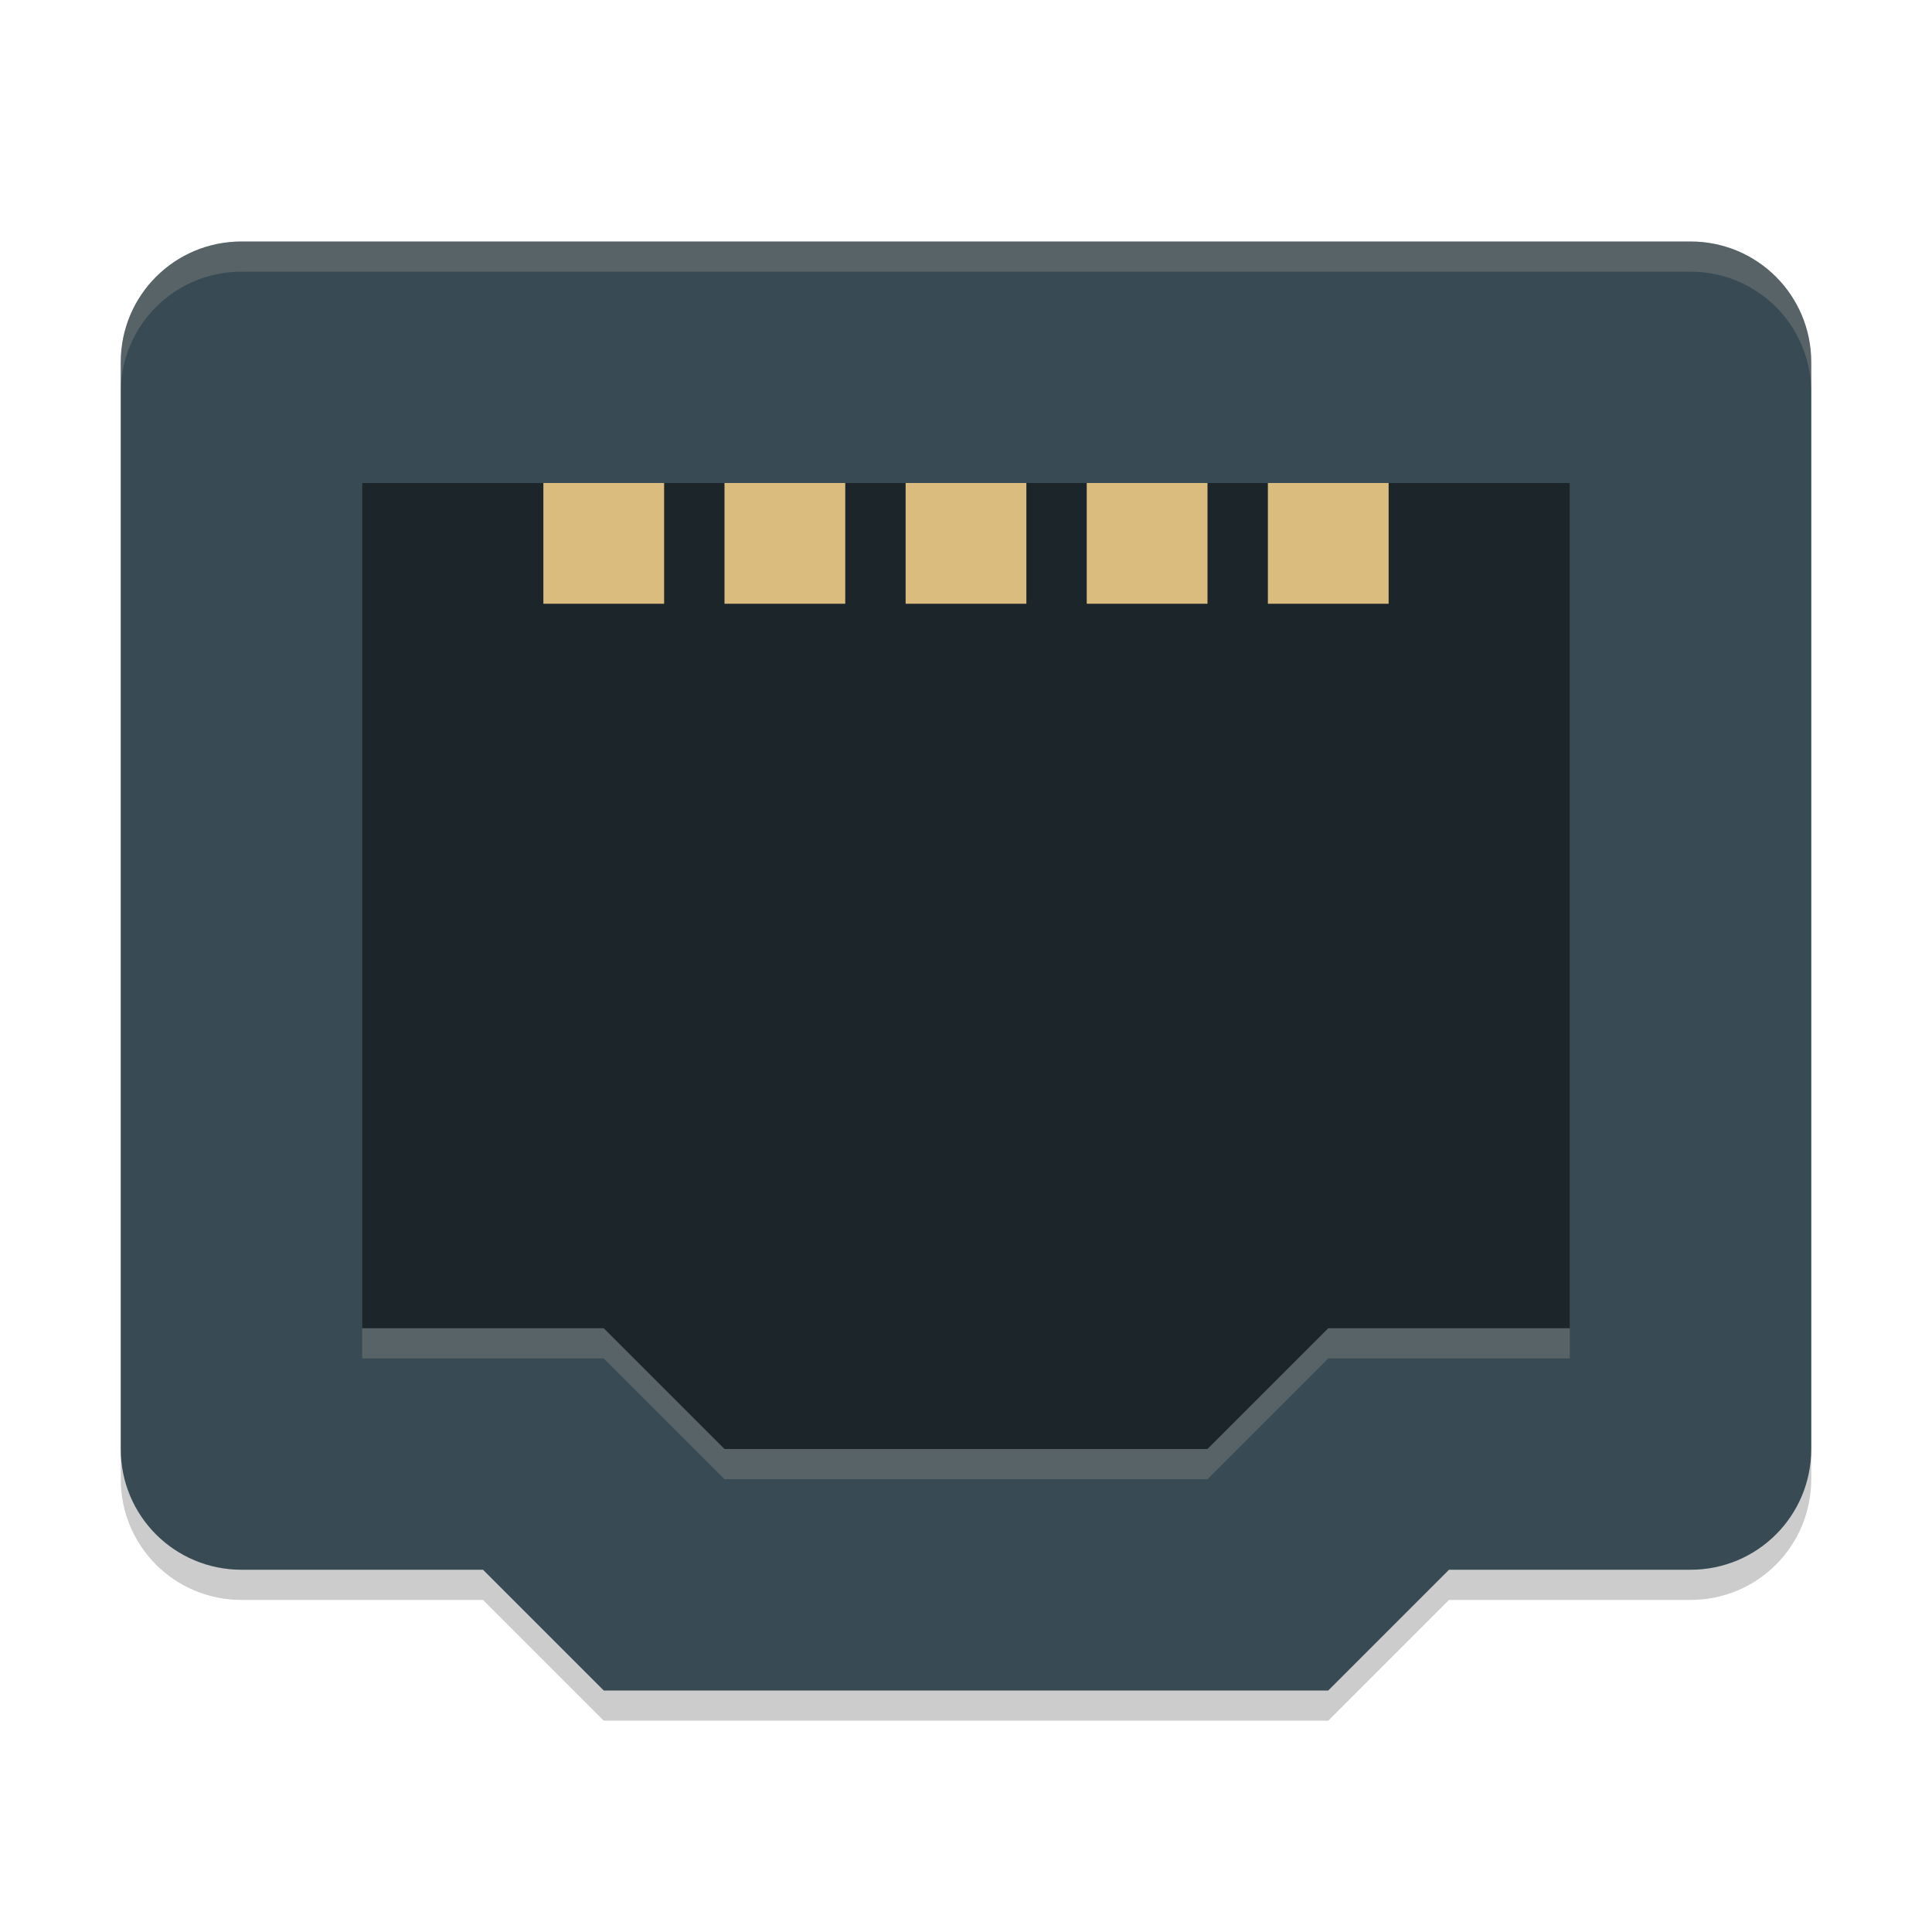 <svg xmlns="http://www.w3.org/2000/svg" width="64" height="64" version="1">
 <path style="opacity:0.2" d="M 20,57 16,53 H 8 C 5.784,53 4,51.216 4,49 V 13 C 4,10.784 5.784,9 8,9 H 56 C 58.216,9 60,10.784 60,13 V 49 C 60,51.216 58.216,53 56,53 H 48 L 44,57 Z"/>
 <path style="fill:#384b55" d="M 20,56 16,52 H 8 C 5.784,52 4,50.216 4,48 V 12 C 4,9.784 5.784,8 8,8 H 56 C 58.216,8 60,9.784 60,12 V 48 C 60,50.216 58.216,52 56,52 H 48 L 44,56 Z"/>
 <path style="opacity:0.5" d="M 24,48 20,44 H 12 V 16 H 52 V 44 H 44 L 40,48 Z"/>
 <g style="fill:#dbbc7f" transform="scale(1,-1)">
  <rect width="4" height="4" x="18" y="-20"/>
  <rect width="4" height="4" x="24" y="-20"/>
  <rect width="4" height="4" x="30" y="-20"/>
  <rect width="4" height="4" x="36" y="-20"/>
  <rect width="4" height="4" x="42" y="-20"/>
 </g>
 <path style="fill:#d3c6aa;opacity:0.2" d="M 8 8 C 5.784 8 4 9.784 4 12 L 4 13 C 4 10.784 5.784 9 8 9 L 56 9 C 58.216 9 60 10.784 60 13 L 60 12 C 60 9.784 58.216 8 56 8 L 8 8 z"/>
 <path style="opacity:0.2;fill:#d3c6aa" d="M 12,44 V 45 H 20 L 24,49 H 40 L 44,45 H 52 V 44 H 44 L 40,48 H 24 L 20,44 Z"/>
</svg>
